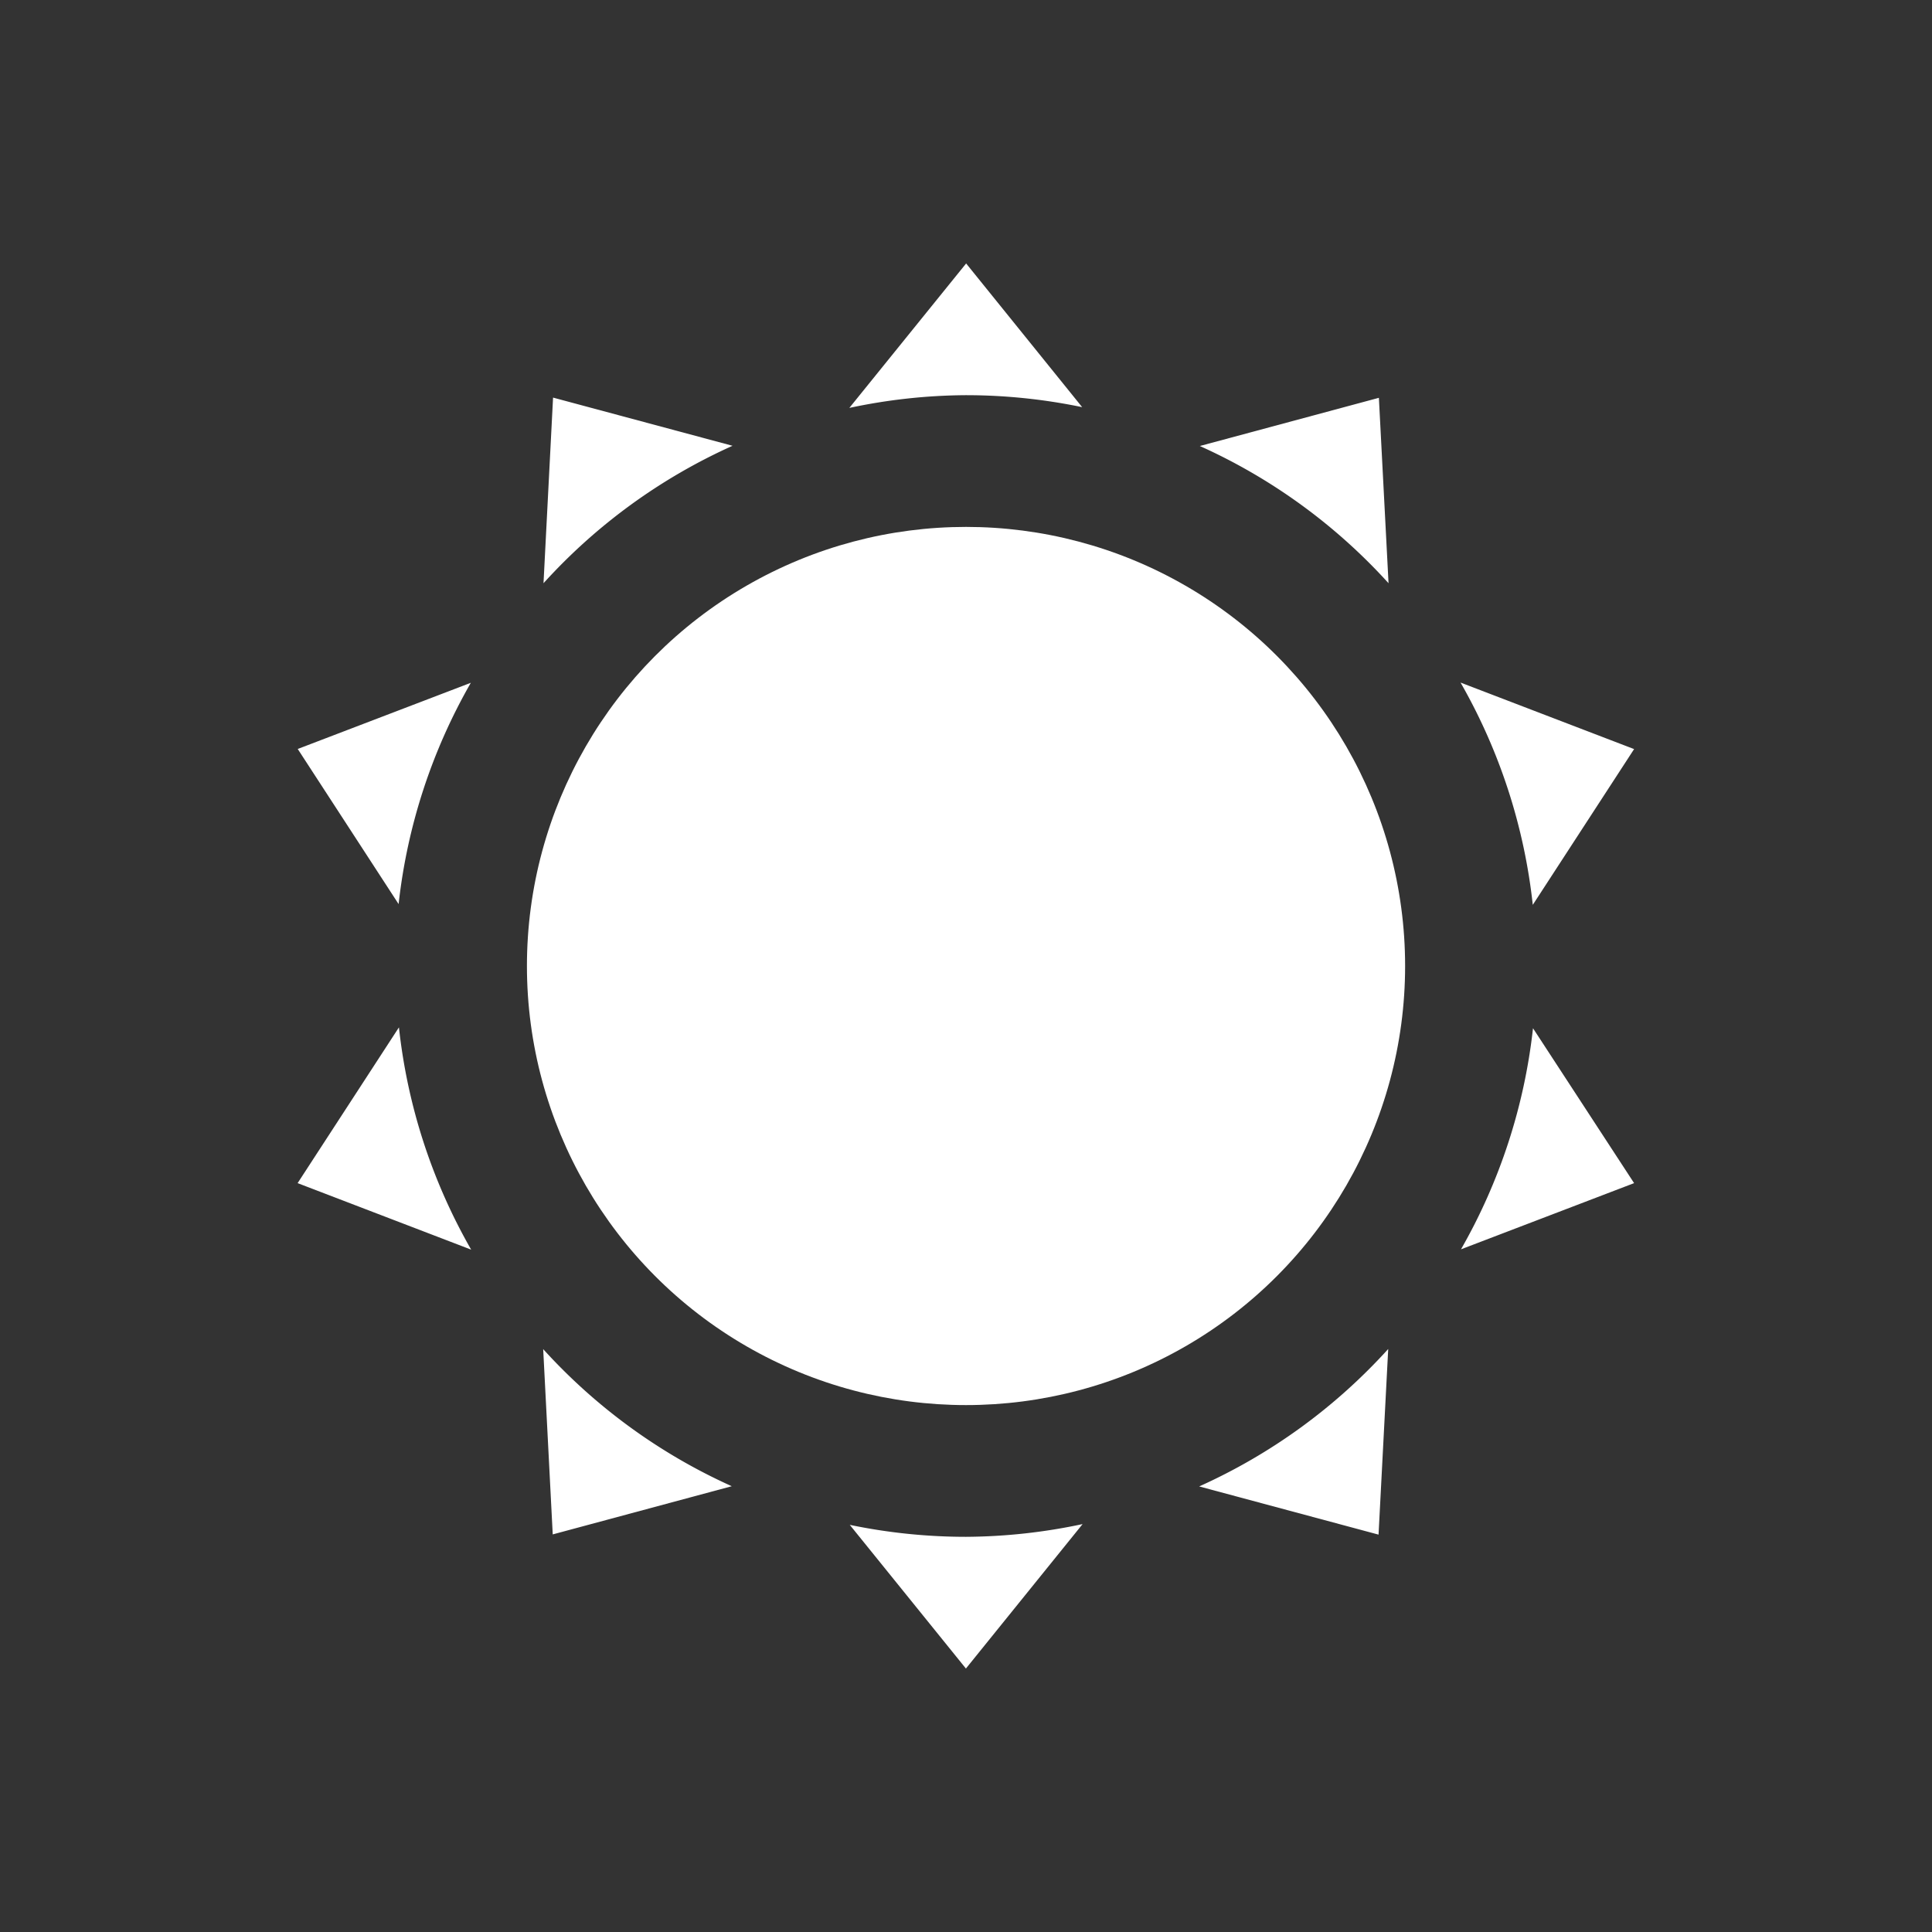 <?xml version="1.0" encoding="UTF-8" standalone="no"?>
<!-- Created with Inkscape (http://www.inkscape.org/) -->

<svg
   xmlns:dc="http://purl.org/dc/elements/1.1/"
   xmlns:cc="http://creativecommons.org/ns#"
   xmlns:rdf="http://www.w3.org/1999/02/22-rdf-syntax-ns#"
   xmlns:svg="http://www.w3.org/2000/svg"
   xmlns="http://www.w3.org/2000/svg"
   xmlns:sodipodi="http://sodipodi.sourceforge.net/DTD/sodipodi-0.dtd"
   xmlns:inkscape="http://www.inkscape.org/namespaces/inkscape"
   id="svg7759"
   version="1.1"
   inkscape:version="0.92.2 (unknown)"
   xml:space="preserve"
   width="22"
   height="22"
   viewBox="0 0 22 22"
   sodipodi:docname="sun.svg"
   inkscape:export-filename="/home/art2/sung.png"
   inkscape:export-xdpi="90"
   inkscape:export-ydpi="90"><rect x="0" y="0" width="22" height="22" fill="#333333" stroke="none"/><defs
     id="defs7763"><clipPath
       id="clipPath-363610498"><g
         transform="translate(0,-1004.362)"
         id="g12"><path
           inkscape:connector-curvature="0"
           d="m -24,13 c 0,1.105 -0.672,2 -1.5,2 -0.828,0 -1.5,-0.895 -1.5,-2 0,-1.105 0.672,-2 1.5,-2 0.828,0 1.5,0.895 1.5,2 z"
           transform="matrix(15.333,0,0,11.5,415,878.862)"
           style="fill:#1890d0"
           id="path14" /></g></clipPath><clipPath
       id="clipPath-375834240"><g
         transform="translate(0,-1004.362)"
         id="g17"><path
           inkscape:connector-curvature="0"
           d="m -24,13 c 0,1.105 -0.672,2 -1.5,2 -0.828,0 -1.5,-0.895 -1.5,-2 0,-1.105 0.672,-2 1.5,-2 0.828,0 1.5,0.895 1.5,2 z"
           transform="matrix(15.333,0,0,11.5,415,878.862)"
           style="fill:#1890d0"
           id="path19" /></g></clipPath></defs><sodipodi:namedview
     pagecolor="#ffffff"
     bordercolor="#666666"
     borderopacity="1"
     objecttolerance="10"
     gridtolerance="10"
     guidetolerance="10"
     inkscape:pageopacity="0"
     inkscape:pageshadow="2"
     inkscape:window-width="1920"
     inkscape:window-height="1027"
     id="namedview7761"
     showgrid="true"
     fit-margin-top="0"
     fit-margin-left="0"
     fit-margin-right="0"
     fit-margin-bottom="0"
     inkscape:zoom="23.906249"
     inkscape:cx="-0.54287289"
     inkscape:cy="11.578084"
     inkscape:current-layer="g7767"
     inkscape:snap-bbox="false"
     inkscape:object-paths="true"
     inkscape:snap-smooth-nodes="true"
     inkscape:snap-midpoints="true"
     inkscape:object-nodes="true"
     inkscape:snap-intersection-paths="true"
     inkscape:snap-nodes="true"
     inkscape:snap-text-baseline="true"
     showguides="false"
     inkscape:guide-bbox="true"
     inkscape:snap-global="true"
     inkscape:window-x="0"
     inkscape:window-y="25"
     inkscape:window-maximized="1"><inkscape:grid
       type="xygrid"
       id="grid12918" /></sodipodi:namedview><g
     id="g7767"
     inkscape:groupmode="layer"
     inkscape:label="ink_ext_XXXXXX"
     transform="matrix(1.25,0,0,-1.25,-162.076,21.88)"><path
       style="opacity:1;fill:#ffffff;fill-opacity:1;stroke:none;stroke-width:1.6;stroke-linecap:square;stroke-linejoin:miter;stroke-miterlimit:4;stroke-dasharray:none;stroke-dashoffset:0;stroke-opacity:1"
       d="m 138.462,15.104 -1.064,-1.316 a 5.2,5.2 0 0 0 1.062,0.116 5.2,5.2 0 0 0 1.059,-0.109 z m -3.763,-1.222 -0.087,-1.691 a 5.2,5.2 0 0 0 1.722,1.252 z m 7.523,-0.002 -1.631,-0.439 a 5.2,5.2 0 0 0 1.719,-1.25 z m 0.744,-2.594 a 5.2,5.2 0 0 0 0.658,-2.025 l 0.923,1.419 z m -9.016,-0.002 -1.577,-0.603 0.919,-1.413 a 5.2,5.2 0 0 0 0.658,2.016 z m -0.655,-3.139 -0.923,-1.419 1.581,-0.606 a 5.2,5.2 0 0 0 -0.658,2.025 z m 10.331,-0.008 A 5.2,5.2 0 0 0 142.97,6.123 l 1.577,0.603 z m -9.017,-2.922 0.087,-1.689 1.631,0.439 a 5.2,5.2 0 0 0 -1.719,1.25 z m 7.698,0 a 5.2,5.2 0 0 0 -1.722,-1.252 l 1.634,-0.439 z M 139.523,3.62 a 5.2,5.2 0 0 0 -1.062,-0.116 5.2,5.2 0 0 0 -1.059,0.109 l 1.058,-1.309 z"
       id="path12840"
       inkscape:connector-curvature="0" /><g
       id="layer1-86"
       inkscape:label="Capa"
       style="display:inline;opacity:0.129"
       transform="matrix(0.8,0,0,-0.8,1371.621,-520.465)" /><g
       id="g33"
       transform="matrix(0.8,0,0,-0.8,1371.621,-520.465)"><g
         clip-path="url(#clipPath-363610498)"
         id="g35"><g
           id="g37"
           transform="translate(1,1)"><g
             id="g39"
             style="opacity:0.1"><!-- color: #a8cd01 --></g></g></g></g><g
       id="g41"
       transform="matrix(0.8,0,0,-0.8,1371.621,-520.465)"><g
         clip-path="url(#clipPath-375834240)"
         id="g43"><!-- color: #a8cd01 --></g></g><g
       style="fill:#5c3566"
       id="g4983"
       transform="translate(-1.1908763e-4,-0.8)" /><g
       transform="matrix(0.375,0,0,0.375,81.038,-0.06)"
       id="g5188"
       style="fill:#ef2929" /><g
       style="fill:#a40000"
       id="g5260"
       transform="matrix(0.375,0,0,0.375,81.038,-0.86)" /><g
       transform="matrix(0.169,0,0,0.169,107.831,0.049)"
       id="g5566"
       style="fill:#3465a4" /><g
       style="fill:#ef2929"
       id="g5635"
       transform="matrix(0.169,0,0,0.169,107.831,-0.351)" /><circle
       r="4"
       style="opacity:1;fill:#ffffff;fill-opacity:1;stroke:none;stroke-width:1.111;stroke-linecap:square;stroke-linejoin:miter;stroke-miterlimit:4;stroke-dasharray:none;stroke-dashoffset:0;stroke-opacity:1"
       id="path4645"
       cx="138.461"
       cy="-8.704"
       transform="scale(1,-1)" /></g></svg>